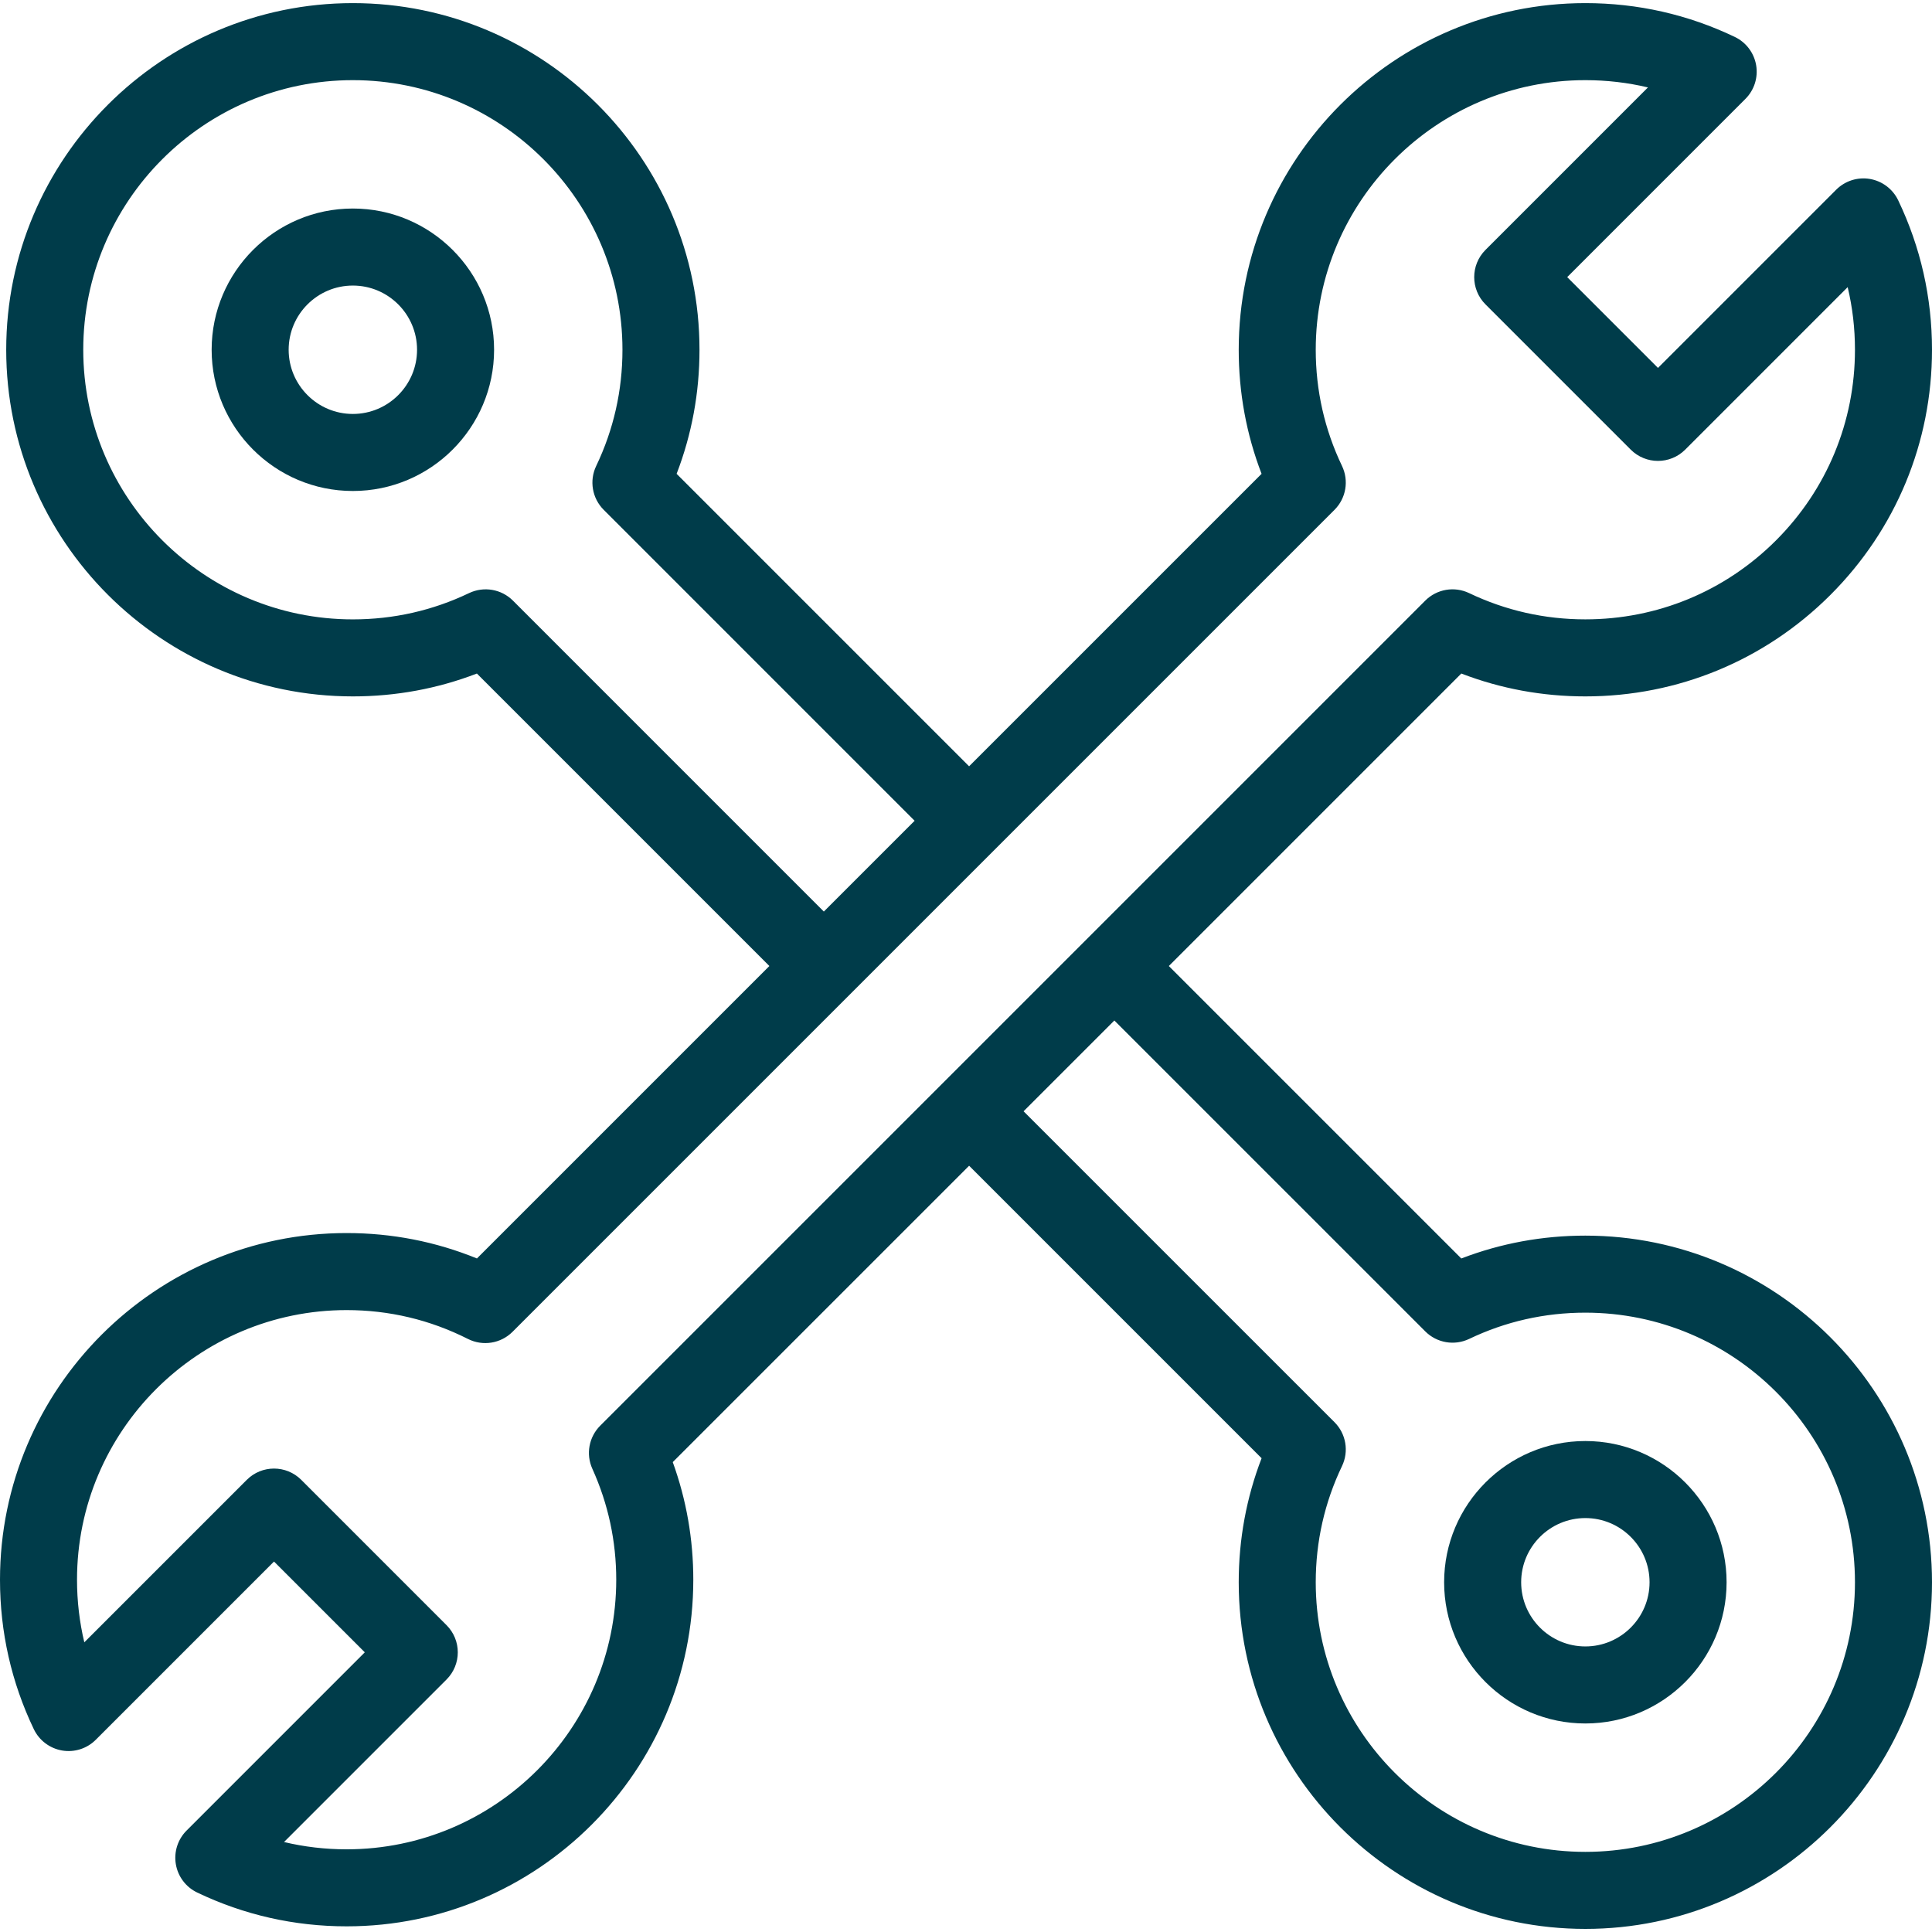 <svg width="88" height="88" viewBox="0 0 88 88" fill="none" xmlns="http://www.w3.org/2000/svg">
<g clip-path="url(#clip0)">
<path d="M72.211 65.637C68.664 65.637 65.778 68.523 65.778 72.07C65.778 75.617 68.664 78.502 72.211 78.502C75.758 78.502 78.644 75.617 78.644 72.07C78.644 68.523 75.758 65.637 72.211 65.637ZM72.211 74.993C70.599 74.993 69.287 73.682 69.287 72.07C69.287 70.457 70.599 69.146 72.211 69.146C73.823 69.146 75.135 70.457 75.135 72.07C75.135 73.682 73.823 74.993 72.211 74.993Z" fill="#003C4A"/>
<path d="M16.072 9.498C12.525 9.498 9.64 12.384 9.64 15.931C9.64 19.478 12.525 22.364 16.072 22.364C19.619 22.364 22.505 19.478 22.505 15.931C22.505 12.384 19.619 9.498 16.072 9.498ZM16.072 18.855C14.46 18.855 13.148 17.543 13.148 15.931C13.148 14.319 14.46 13.007 16.072 13.007C17.685 13.007 18.996 14.319 18.996 15.931C18.996 17.543 17.685 18.855 16.072 18.855Z" fill="#003C4A"/>
<path d="M72.21 56.281C70.254 56.281 68.359 56.631 66.56 57.322L53.238 44.001L66.561 30.678C68.359 31.37 70.255 31.72 72.211 31.72C72.211 31.72 72.211 31.72 72.211 31.72C76.428 31.72 80.393 30.077 83.375 27.096C86.358 24.113 88 20.148 88 15.931C88 13.55 87.482 11.259 86.46 9.123C86.214 8.61 85.734 8.248 85.173 8.151C84.612 8.055 84.04 8.238 83.637 8.64L75.519 16.758L71.384 12.623L79.501 4.505C79.904 4.103 80.086 3.53 79.99 2.969C79.894 2.408 79.532 1.928 79.018 1.682C76.882 0.66 74.592 0.142 72.211 0.142C63.505 0.142 56.422 7.225 56.422 15.931C56.422 17.888 56.772 19.783 57.463 21.582L44.141 34.904L30.819 21.582C31.511 19.783 31.861 17.888 31.861 15.931C31.861 7.225 24.778 0.142 16.072 0.142C7.366 0.142 0.283 7.225 0.283 15.931C0.283 24.637 7.366 31.72 16.072 31.72C18.029 31.72 19.924 31.37 21.722 30.679L35.044 44.001L21.724 57.321C19.841 56.553 17.85 56.164 15.789 56.164C7.083 56.164 0 63.247 0 71.953C0 74.334 0.518 76.625 1.54 78.761C1.786 79.274 2.266 79.636 2.827 79.733C3.388 79.829 3.961 79.647 4.363 79.244L12.481 71.126L16.616 75.261L8.499 83.379C8.096 83.782 7.914 84.355 8.01 84.915C8.106 85.477 8.468 85.956 8.982 86.202C11.118 87.224 13.408 87.742 15.79 87.742C24.496 87.742 31.579 80.659 31.579 71.953C31.579 70.109 31.264 68.312 30.643 66.597L44.142 53.098L57.464 66.42C56.772 68.218 56.422 70.114 56.422 72.07C56.422 80.776 63.505 87.859 72.211 87.859C80.917 87.859 88 80.776 88 72.07C88 63.364 80.917 56.281 72.21 56.281ZM23.363 27.357C22.836 26.831 22.036 26.695 21.365 27.015C19.706 27.809 17.925 28.212 16.072 28.212C9.3 28.212 3.792 22.702 3.792 15.931C3.792 9.16 9.3 3.651 16.072 3.651C22.843 3.651 28.352 9.16 28.352 15.931C28.352 17.784 27.95 19.565 27.156 21.224C26.834 21.895 26.972 22.696 27.498 23.222L41.66 37.385L37.525 41.52L23.363 27.357ZM27.339 64.938C26.823 65.454 26.68 66.236 26.981 66.901C27.703 68.498 28.069 70.198 28.069 71.953C28.069 78.724 22.561 84.233 15.789 84.234C14.816 84.234 13.863 84.123 12.937 83.902L20.337 76.502C21.023 75.816 21.023 74.706 20.337 74.021L13.722 67.405C13.036 66.72 11.925 66.72 11.241 67.405L3.84 74.806C3.62 73.879 3.508 72.926 3.508 71.953C3.508 65.182 9.018 59.673 15.789 59.673C17.728 59.673 19.587 60.115 21.314 60.987C21.991 61.329 22.81 61.197 23.345 60.662L60.785 23.222C61.311 22.696 61.448 21.896 61.127 21.224C60.333 19.565 59.93 17.784 59.93 15.932C59.93 9.16 65.439 3.651 72.21 3.651C73.183 3.651 74.137 3.762 75.062 3.982L67.662 11.383C66.977 12.068 66.977 13.179 67.662 13.864L74.278 20.48C74.963 21.165 76.074 21.165 76.759 20.48L84.159 13.079C84.38 14.005 84.491 14.958 84.491 15.931C84.49 19.211 83.213 22.295 80.894 24.615C78.574 26.934 75.49 28.211 72.21 28.211C70.357 28.211 68.577 27.808 66.917 27.015C66.246 26.694 65.445 26.831 64.919 27.357L27.339 64.938ZM72.21 84.35C65.439 84.35 59.93 78.841 59.93 72.07C59.93 70.217 60.333 68.436 61.127 66.777C61.448 66.106 61.311 65.305 60.785 64.779L46.622 50.617L50.757 46.482L64.92 60.644C65.446 61.17 66.247 61.307 66.918 60.986C68.577 60.192 70.358 59.79 72.21 59.79C78.982 59.79 84.491 65.299 84.491 72.07C84.491 78.841 78.982 84.35 72.21 84.35Z" fill="#003C4A"/>
</g>
<defs>
<clipPath id="clip0">
<rect width="88" height="88" fill="white"/>
</clipPath>
</defs>
</svg>
